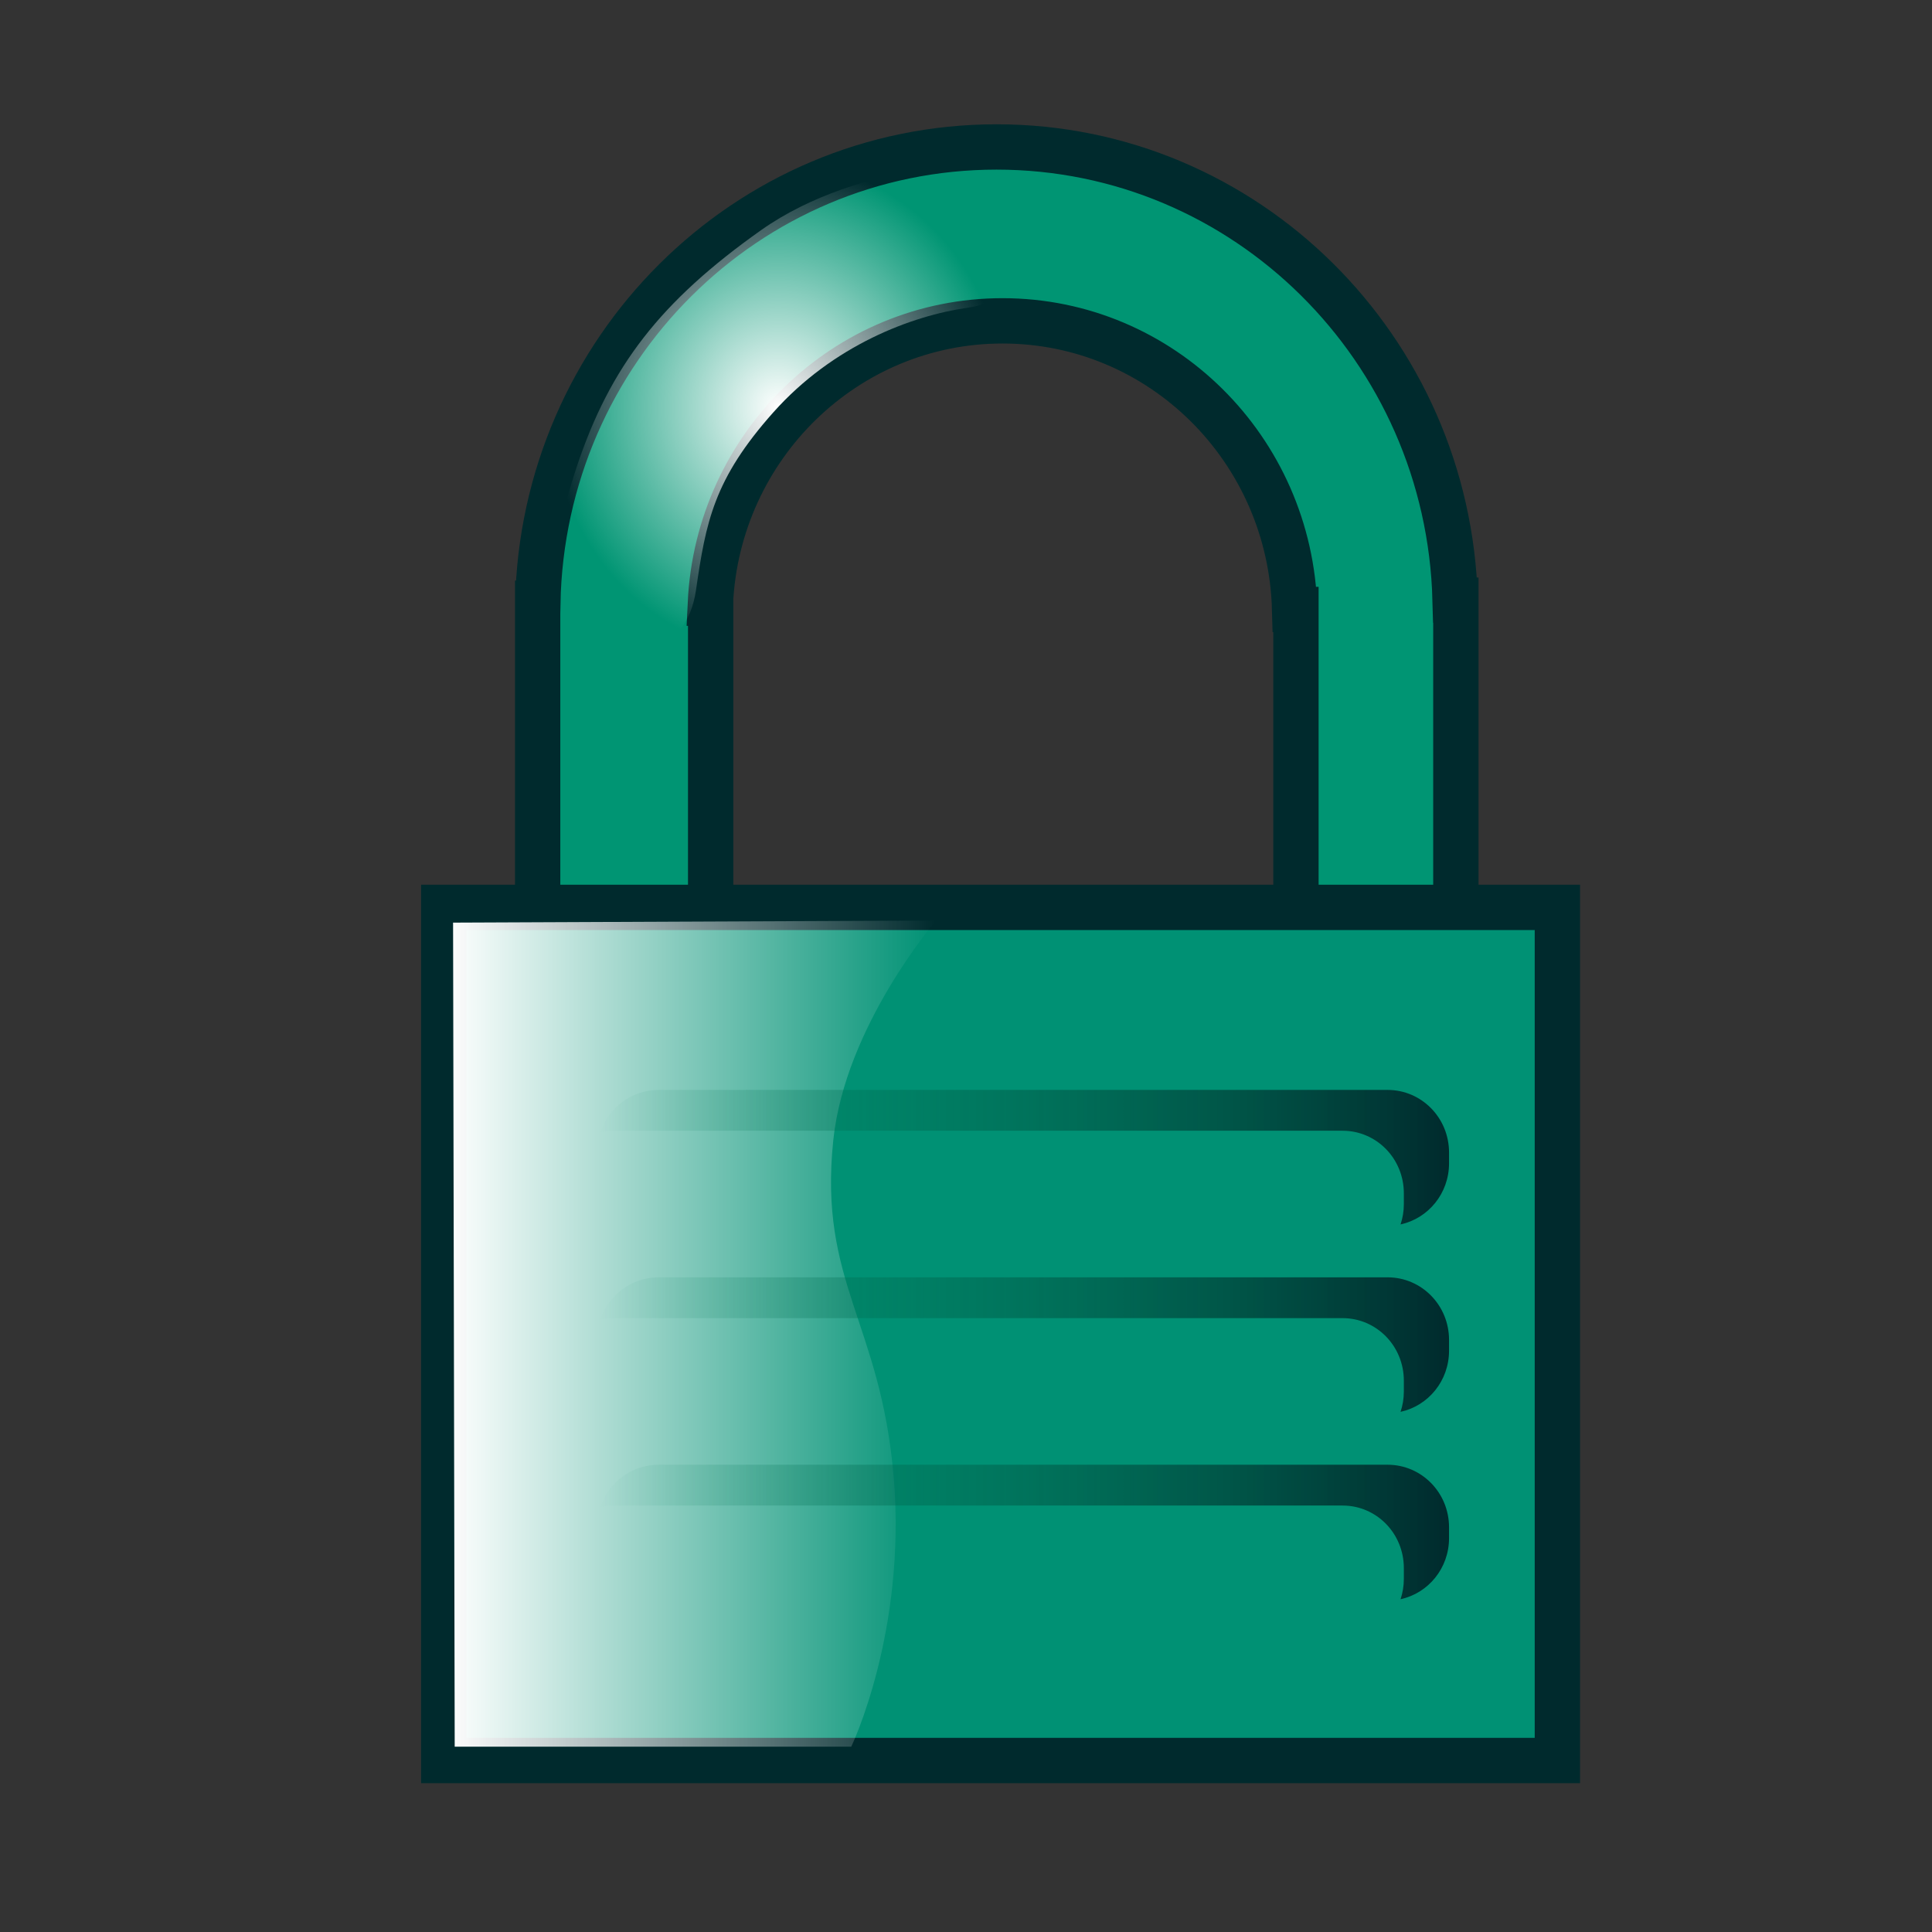 <?xml version="1.0" encoding="UTF-8" standalone="no"?>
<!-- Created with Inkscape (http://www.inkscape.org/) -->

<svg
   xmlns:dc="http://purl.org/dc/elements/1.1/"
   xmlns:cc="http://creativecommons.org/ns#"
   xmlns:rdf="http://www.w3.org/1999/02/22-rdf-syntax-ns#"
   xmlns:svg="http://www.w3.org/2000/svg"
   xmlns="http://www.w3.org/2000/svg"
   xmlns:xlink="http://www.w3.org/1999/xlink"
   xmlns:sodipodi="http://sodipodi.sourceforge.net/DTD/sodipodi-0.dtd"
   xmlns:inkscape="http://www.inkscape.org/namespaces/inkscape"
   width="64px"
   height="64px"
   id="svg3230"
   sodipodi:version="0.32"
   inkscape:version="0.48.1 r9760"
   sodipodi:docname="Draft_Lock.svg"
   inkscape:output_extension="org.inkscape.output.svg.inkscape"
   version="1.1">
  <rect width="100%" height="100%" fill="#333333" stroke="none"/>
  <defs
     id="defs3232">
    <linearGradient
       inkscape:collect="always"
       id="linearGradient3273">
      <stop
         style="stop-color:#ffffff;stop-opacity:1;"
         offset="0"
         id="stop3275" />
      <stop
         style="stop-color:#ffffff;stop-opacity:0;"
         offset="1"
         id="stop3277" />
    </linearGradient>
    <radialGradient
       inkscape:collect="always"
       xlink:href="#linearGradient3273"
       id="radialGradient2411"
       gradientUnits="userSpaceOnUse"
       gradientTransform="matrix(1,0,0,1.081,0,-44.646)"
       cx="2787.599"
       cy="552.897"
       fx="2787.599"
       fy="552.897"
       r="38.829" />
    <linearGradient
       inkscape:collect="always"
       xlink:href="#linearGradient3293"
       id="linearGradient2409"
       gradientUnits="userSpaceOnUse"
       gradientTransform="matrix(-1,0,0,-1,5656.834,1408.222)"
       x1="2754.686"
       y1="671.111"
       x2="2900.148"
       y2="671.111" />
    <linearGradient
       inkscape:collect="always"
       xlink:href="#linearGradient3293"
       id="linearGradient2407"
       gradientUnits="userSpaceOnUse"
       gradientTransform="matrix(-1,0,0,-1,5656.834,1376.222)"
       x1="2754.686"
       y1="671.111"
       x2="2900.148"
       y2="671.111" />
    <linearGradient
       id="linearGradient3293">
      <stop
         style="stop-color:#002a2d;stop-opacity:1;"
         offset="0"
         id="stop3295" />
      <stop
         style="stop-color:#008059;stop-opacity:0;"
         offset="1"
         id="stop3297" />
    </linearGradient>
    <linearGradient
       inkscape:collect="always"
       xlink:href="#linearGradient3293"
       id="linearGradient2405"
       gradientUnits="userSpaceOnUse"
       gradientTransform="matrix(-1,0,0,-1,5656.834,1344.222)"
       x1="2754.686"
       y1="671.111"
       x2="2900.148"
       y2="671.111" />
    <linearGradient
       inkscape:collect="always"
       id="linearGradient3255">
      <stop
         style="stop-color:#ffffff;stop-opacity:1;"
         offset="0"
         id="stop3257" />
      <stop
         style="stop-color:#ffffff;stop-opacity:0;"
         offset="1"
         id="stop3259" />
    </linearGradient>
    <linearGradient
       inkscape:collect="always"
       xlink:href="#linearGradient3255"
       id="linearGradient2403"
       gradientUnits="userSpaceOnUse"
       gradientTransform="matrix(0.78,0,0,1,599.852,0)"
       x1="2732.357"
       y1="711.112"
       x2="2839.071"
       y2="711.112" />
    <inkscape:perspective
       sodipodi:type="inkscape:persp3d"
       inkscape:vp_x="0 : 32 : 1"
       inkscape:vp_y="0 : 1000 : 0"
       inkscape:vp_z="64 : 32 : 1"
       inkscape:persp3d-origin="32 : 21.333333 : 1"
       id="perspective3238" />
  </defs>
  <sodipodi:namedview
     id="base"
     pagecolor="#ffffff"
     bordercolor="#666666"
     borderopacity="1.0"
     inkscape:pageopacity="0.0"
     inkscape:pageshadow="2"
     inkscape:zoom="5.5"
     inkscape:cx="29.409228"
     inkscape:cy="27.320267"
     inkscape:current-layer="g2393"
     showgrid="true"
     inkscape:document-units="px"
     inkscape:grid-bbox="true"
     inkscape:window-width="1280"
     inkscape:window-height="755"
     inkscape:window-x="0"
     inkscape:window-y="22"
     inkscape:window-maximized="1" />
  <g
     id="layer1"
     inkscape:label="Layer 1"
     inkscape:groupmode="layer">
    <g
       id="g2383"
       transform="matrix(0.194,0,0,0.194,-515.017,-93.778)"
       inkscape:export-filename="/home/yorik/Documents/Lab/Draft/icons/close.png"
       inkscape:export-xdpi="4.4961462"
       inkscape:export-ydpi="4.4961462">
      <g
         inkscape:export-ydpi="6.5019679"
         inkscape:export-xdpi="6.5019679"
         inkscape:export-filename="/home/yorik/Documents/Lab/Draft/icons/close.png"
         transform="translate(-6,-8)"
         id="g2385">
        <path
           style="opacity:1;fill:#009573;fill-opacity:1;fill-rule:evenodd;stroke:#002a2d;stroke-width:7.74;stroke-linecap:butt;stroke-linejoin:miter;marker:none;marker-start:none;marker-mid:none;marker-end:none;stroke-miterlimit:4;stroke-dasharray:none;stroke-dashoffset:0;stroke-opacity:1;visibility:visible;display:inline;overflow:visible;enable-background:accumulate"
           d="M 2830.889,516.485 C 2788.164,516.485 2753.389,551.241 2752.557,594.394 L 2752.532,594.394 L 2752.532,595.985 L 2752.532,663.151 L 2782.075,663.151 L 2782.075,594.394 L 2782.025,594.394 C 2783.295,567.561 2805.152,546.177 2831.908,546.177 C 2859.014,546.177 2881.058,568.087 2881.792,595.463 L 2882.015,595.463 L 2882.015,662.828 L 2909.32,662.828 L 2909.32,593.872 L 2909.195,593.872 C 2908.077,550.904 2873.423,516.485 2830.889,516.485 z"
           id="path2387" />
        <rect
           style="opacity:1;fill:#009174;fill-opacity:1;fill-rule:evenodd;stroke:#002a2d;stroke-width:7.74;stroke-linecap:butt;stroke-linejoin:miter;marker:none;marker-start:none;marker-mid:none;marker-end:none;stroke-miterlimit:4;stroke-dasharray:none;stroke-dashoffset:0;stroke-opacity:1;visibility:visible;display:inline;overflow:visible;enable-background:accumulate"
           id="rect2389"
           width="190.155"
           height="145.674"
           x="2736.501"
           y="646.332" />
      </g>
      <path
         sodipodi:nodetypes="csscccc"
         id="path2391"
         d="M 2814.571,640.576 C 2814.571,640.576 2799.047,658.59 2797.016,678.076 C 2794.48,702.407 2805.097,709.148 2807.326,735.576 C 2809.556,762.005 2800.081,781.648 2800.081,781.648 L 2732.369,781.648 L 2732.091,640.934 L 2814.571,640.576 z"
         style="fill:url(#linearGradient2403);fill-opacity:1;fill-rule:evenodd;stroke:none;stroke-width:1px;stroke-linecap:butt;stroke-linejoin:miter;stroke-opacity:1" />
      <g
         transform="translate(0,8)"
         id="g2393">
        <path
           style="opacity:1;fill:url(#linearGradient2405);fill-opacity:1;fill-rule:nonzero;stroke:none;stroke-width:5.8;stroke-linecap:butt;stroke-linejoin:miter;marker:none;marker-start:none;marker-mid:none;marker-end:none;stroke-miterlimit:4;stroke-dasharray:none;stroke-dashoffset:0;stroke-opacity:1;visibility:visible;display:inline;overflow:visible;enable-background:accumulate"
           d="M 2767.188,661.5 C 2762.57,661.5 2758.659,664.511 2757.25,668.719 C 2757.972,668.56 2758.698,668.469 2759.469,668.469 L 2883.969,668.469 C 2889.781,668.469 2894.438,673.233 2894.438,679.156 L 2894.438,681 C 2894.438,682.214 2894.238,683.383 2893.875,684.469 C 2898.615,683.437 2902.156,679.178 2902.156,674.031 L 2902.156,672.188 C 2902.156,666.265 2897.468,661.5 2891.656,661.5 L 2767.188,661.5 z"
           id="path2395" />
        <path
           style="opacity:1;fill:url(#linearGradient2407);fill-opacity:1;fill-rule:nonzero;stroke:none;stroke-width:5.8;stroke-linecap:butt;stroke-linejoin:miter;marker:none;marker-start:none;marker-mid:none;marker-end:none;stroke-miterlimit:4;stroke-dasharray:none;stroke-dashoffset:0;stroke-opacity:1;visibility:visible;display:inline;overflow:visible;enable-background:accumulate"
           d="M 2767.188,693.5 C 2762.57,693.5 2758.659,696.511 2757.25,700.719 C 2757.972,700.56 2758.698,700.469 2759.469,700.469 L 2883.969,700.469 C 2889.781,700.469 2894.438,705.233 2894.438,711.156 L 2894.438,713 C 2894.438,714.214 2894.238,715.383 2893.875,716.469 C 2898.615,715.437 2902.156,711.178 2902.156,706.031 L 2902.156,704.188 C 2902.156,698.265 2897.468,693.5 2891.656,693.5 L 2767.188,693.5 z"
           id="path2397" />
        <path
           style="opacity:1;fill:url(#linearGradient2409);fill-opacity:1;fill-rule:nonzero;stroke:none;stroke-width:5.8;stroke-linecap:butt;stroke-linejoin:miter;marker:none;marker-start:none;marker-mid:none;marker-end:none;stroke-miterlimit:4;stroke-dasharray:none;stroke-dashoffset:0;stroke-opacity:1;visibility:visible;display:inline;overflow:visible;enable-background:accumulate"
           d="M 2767.188,725.5 C 2762.57,725.5 2758.659,728.511 2757.25,732.719 C 2757.972,732.56 2758.698,732.469 2759.469,732.469 L 2883.969,732.469 C 2889.781,732.469 2894.438,737.233 2894.438,743.156 L 2894.438,745 C 2894.438,746.214 2894.238,747.383 2893.875,748.469 C 2898.615,747.437 2902.156,743.178 2902.156,738.031 L 2902.156,736.188 C 2902.156,730.265 2897.468,725.5 2891.656,725.5 L 2767.188,725.5 z"
           id="path2399" />
      </g>
      <path
         sodipodi:nodetypes="csscczzzcc"
         id="path2401"
         d="M 2826.428,510.934 C 2826.428,510.934 2801.786,510.576 2784.643,522.719 C 2767.5,534.862 2758.928,545.934 2753.214,563.076 C 2747.5,580.219 2748.928,590.934 2748.928,590.934 L 2761.428,594.862 C 2761.428,594.862 2771.875,595.844 2773.571,584.148 C 2775.261,572.497 2776.607,565.219 2786.786,553.791 C 2796.964,542.362 2810.446,537.273 2820,535.934 C 2829.511,534.6 2828.214,525.934 2828.214,525.934 L 2826.428,510.934 z"
         style="fill:url(#radialGradient2411);fill-opacity:1;fill-rule:evenodd;stroke:none;stroke-width:1px;stroke-linecap:butt;stroke-linejoin:miter;stroke-opacity:1" />
    </g>
  </g>
</svg>

